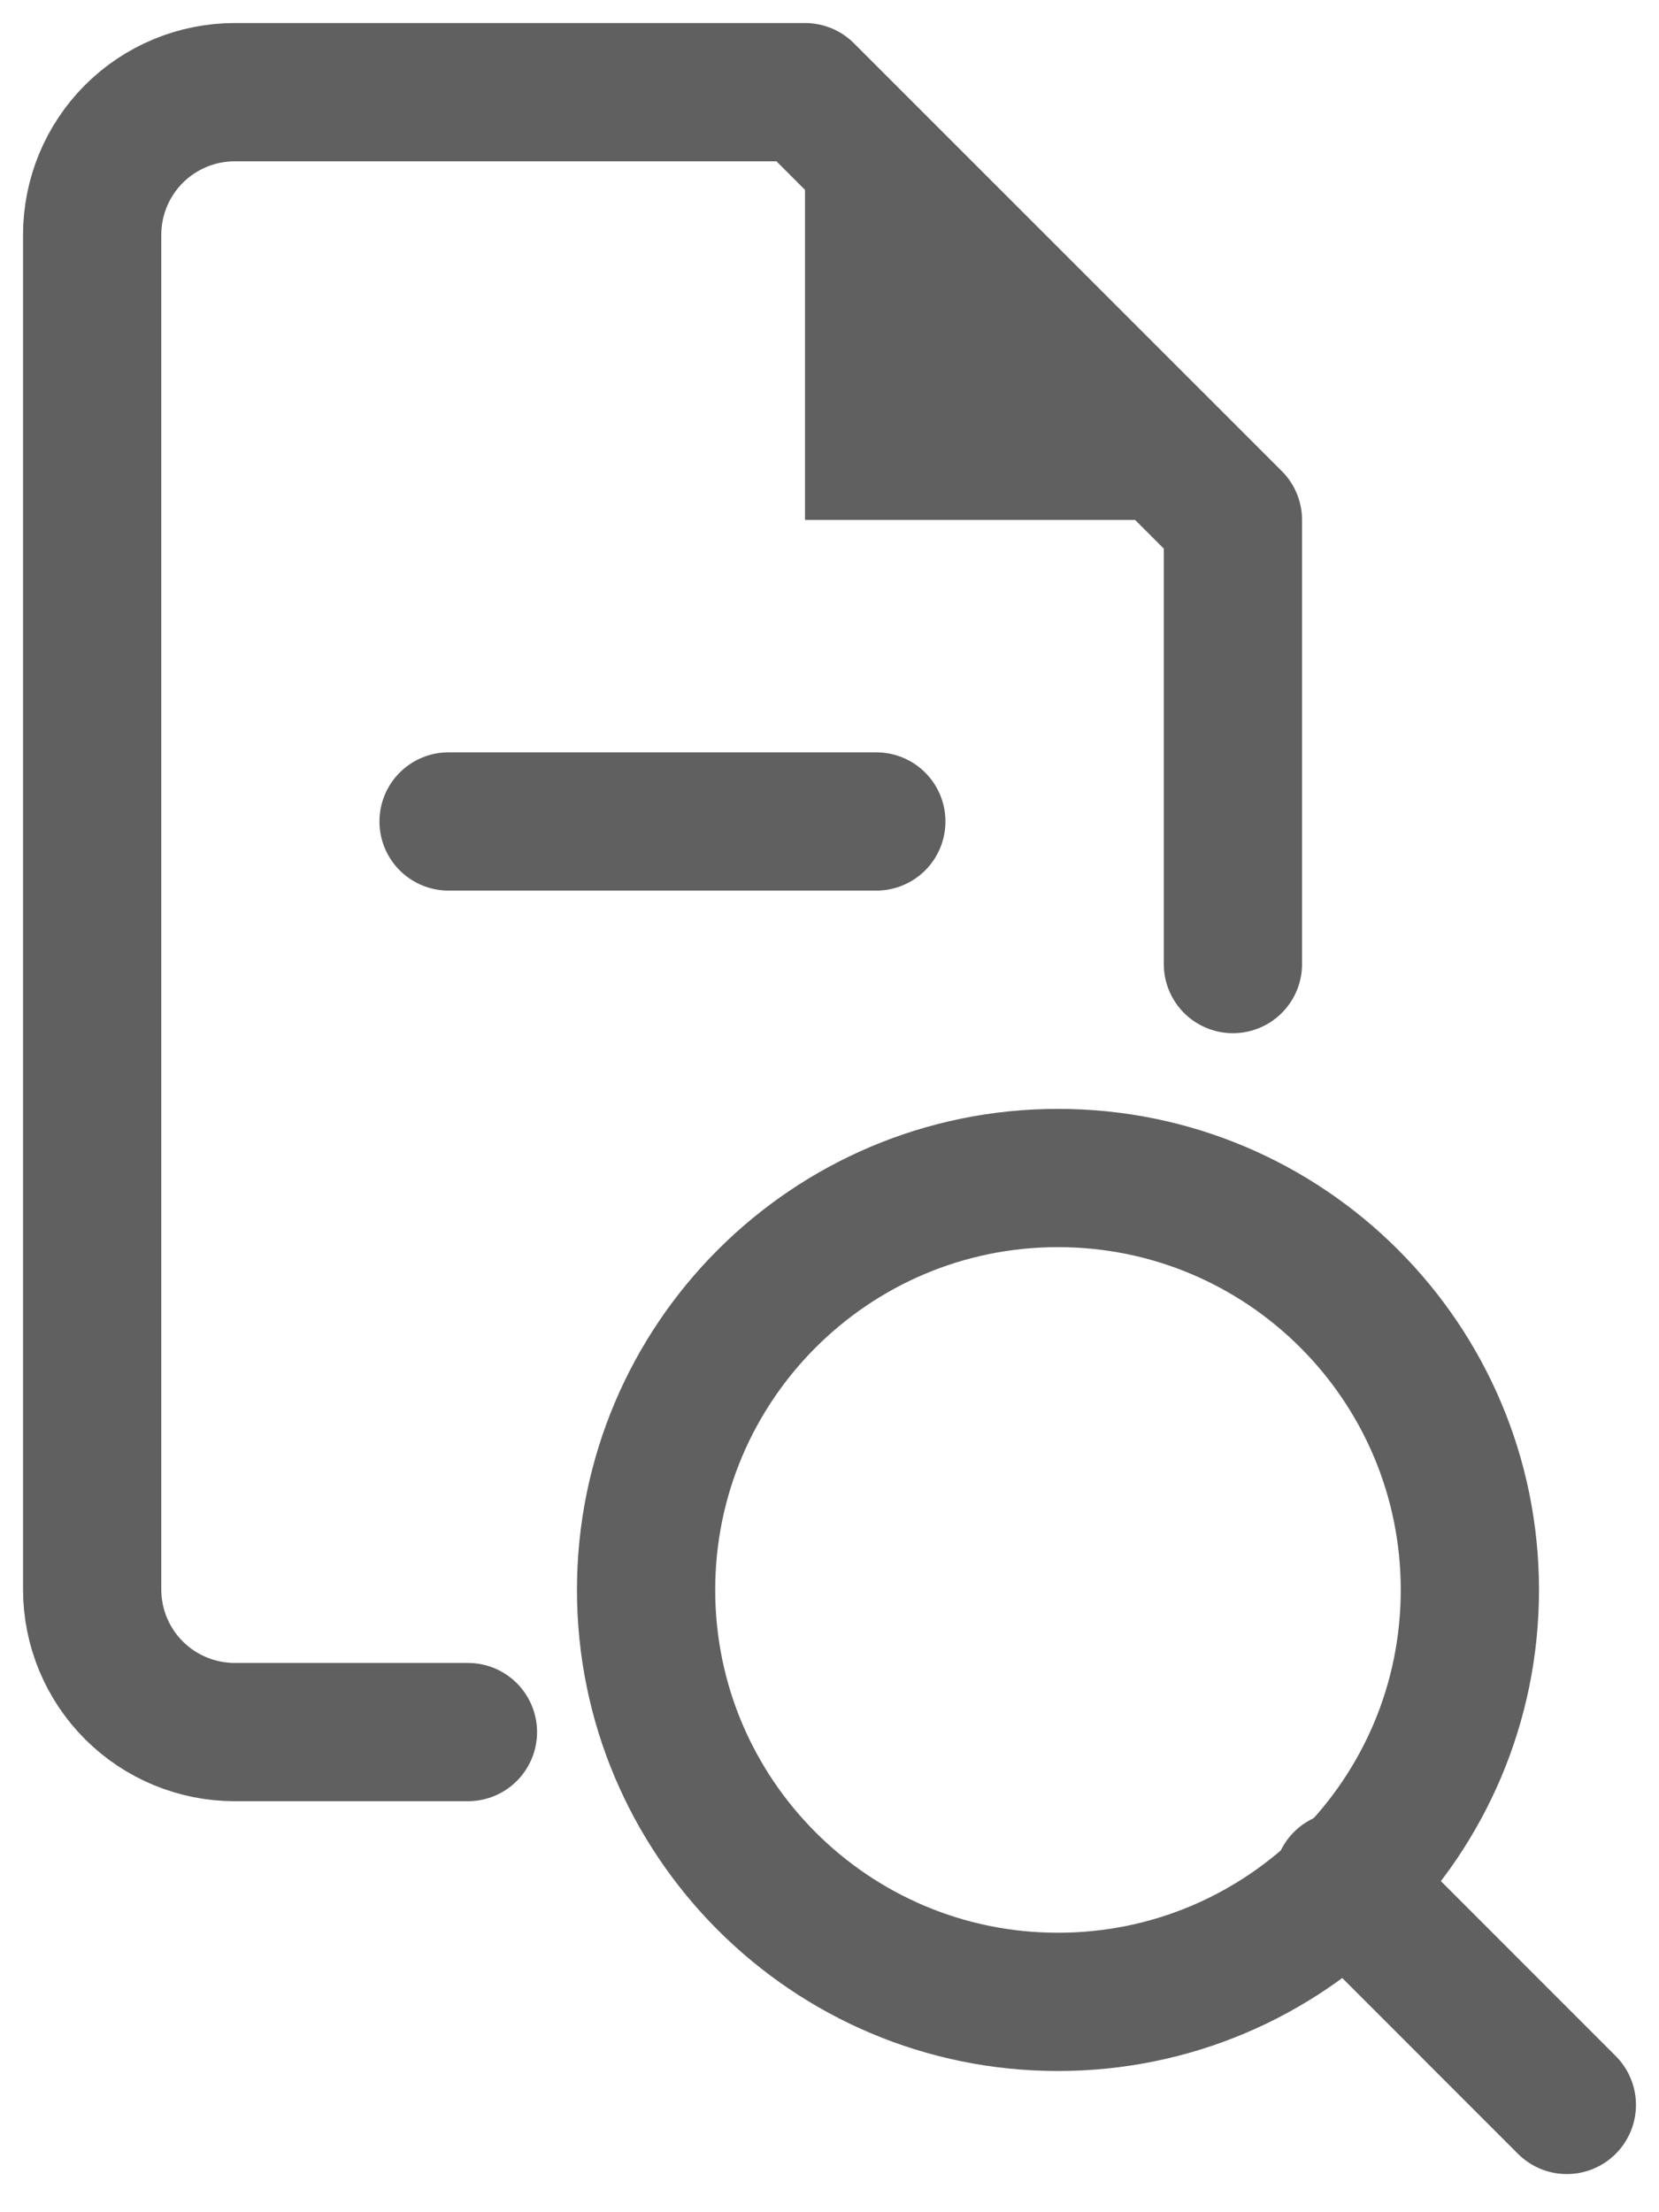 <svg width="18" height="24" viewBox="0 0 18 24" fill="none" xmlns="http://www.w3.org/2000/svg">
<path d="M17 22.836L14.57 20.405" stroke="#606060" stroke-width="1.5" stroke-linecap="round" stroke-linejoin="round"/>
<path d="M11.479 21.718C13.947 21.718 15.948 19.717 15.948 17.249C15.948 14.781 13.947 12.78 11.479 12.78C9.011 12.78 7.01 14.781 7.01 17.249C7.01 19.717 9.011 21.718 11.479 21.718Z" stroke="#606060" stroke-width="1.5" stroke-linecap="round" stroke-linejoin="round"/>
<path d="M13.377 10.459V5.641L8.735 1H2.547C2.137 1 1.743 1.163 1.453 1.453C1.163 1.743 1 2.137 1 2.547V17.244C1 17.655 1.163 18.048 1.453 18.338C1.743 18.628 2.137 18.791 2.547 18.791H5.077" stroke="#606060" stroke-width="1.5" stroke-linecap="round" stroke-linejoin="round"/>
<path d="M8.734 1V5.641H13.376" fill="#606060"/>
<path d="M4.867 8.912H9.508" stroke="#606060" stroke-width="1.5" stroke-linecap="round" stroke-linejoin="round"/>
</svg>
